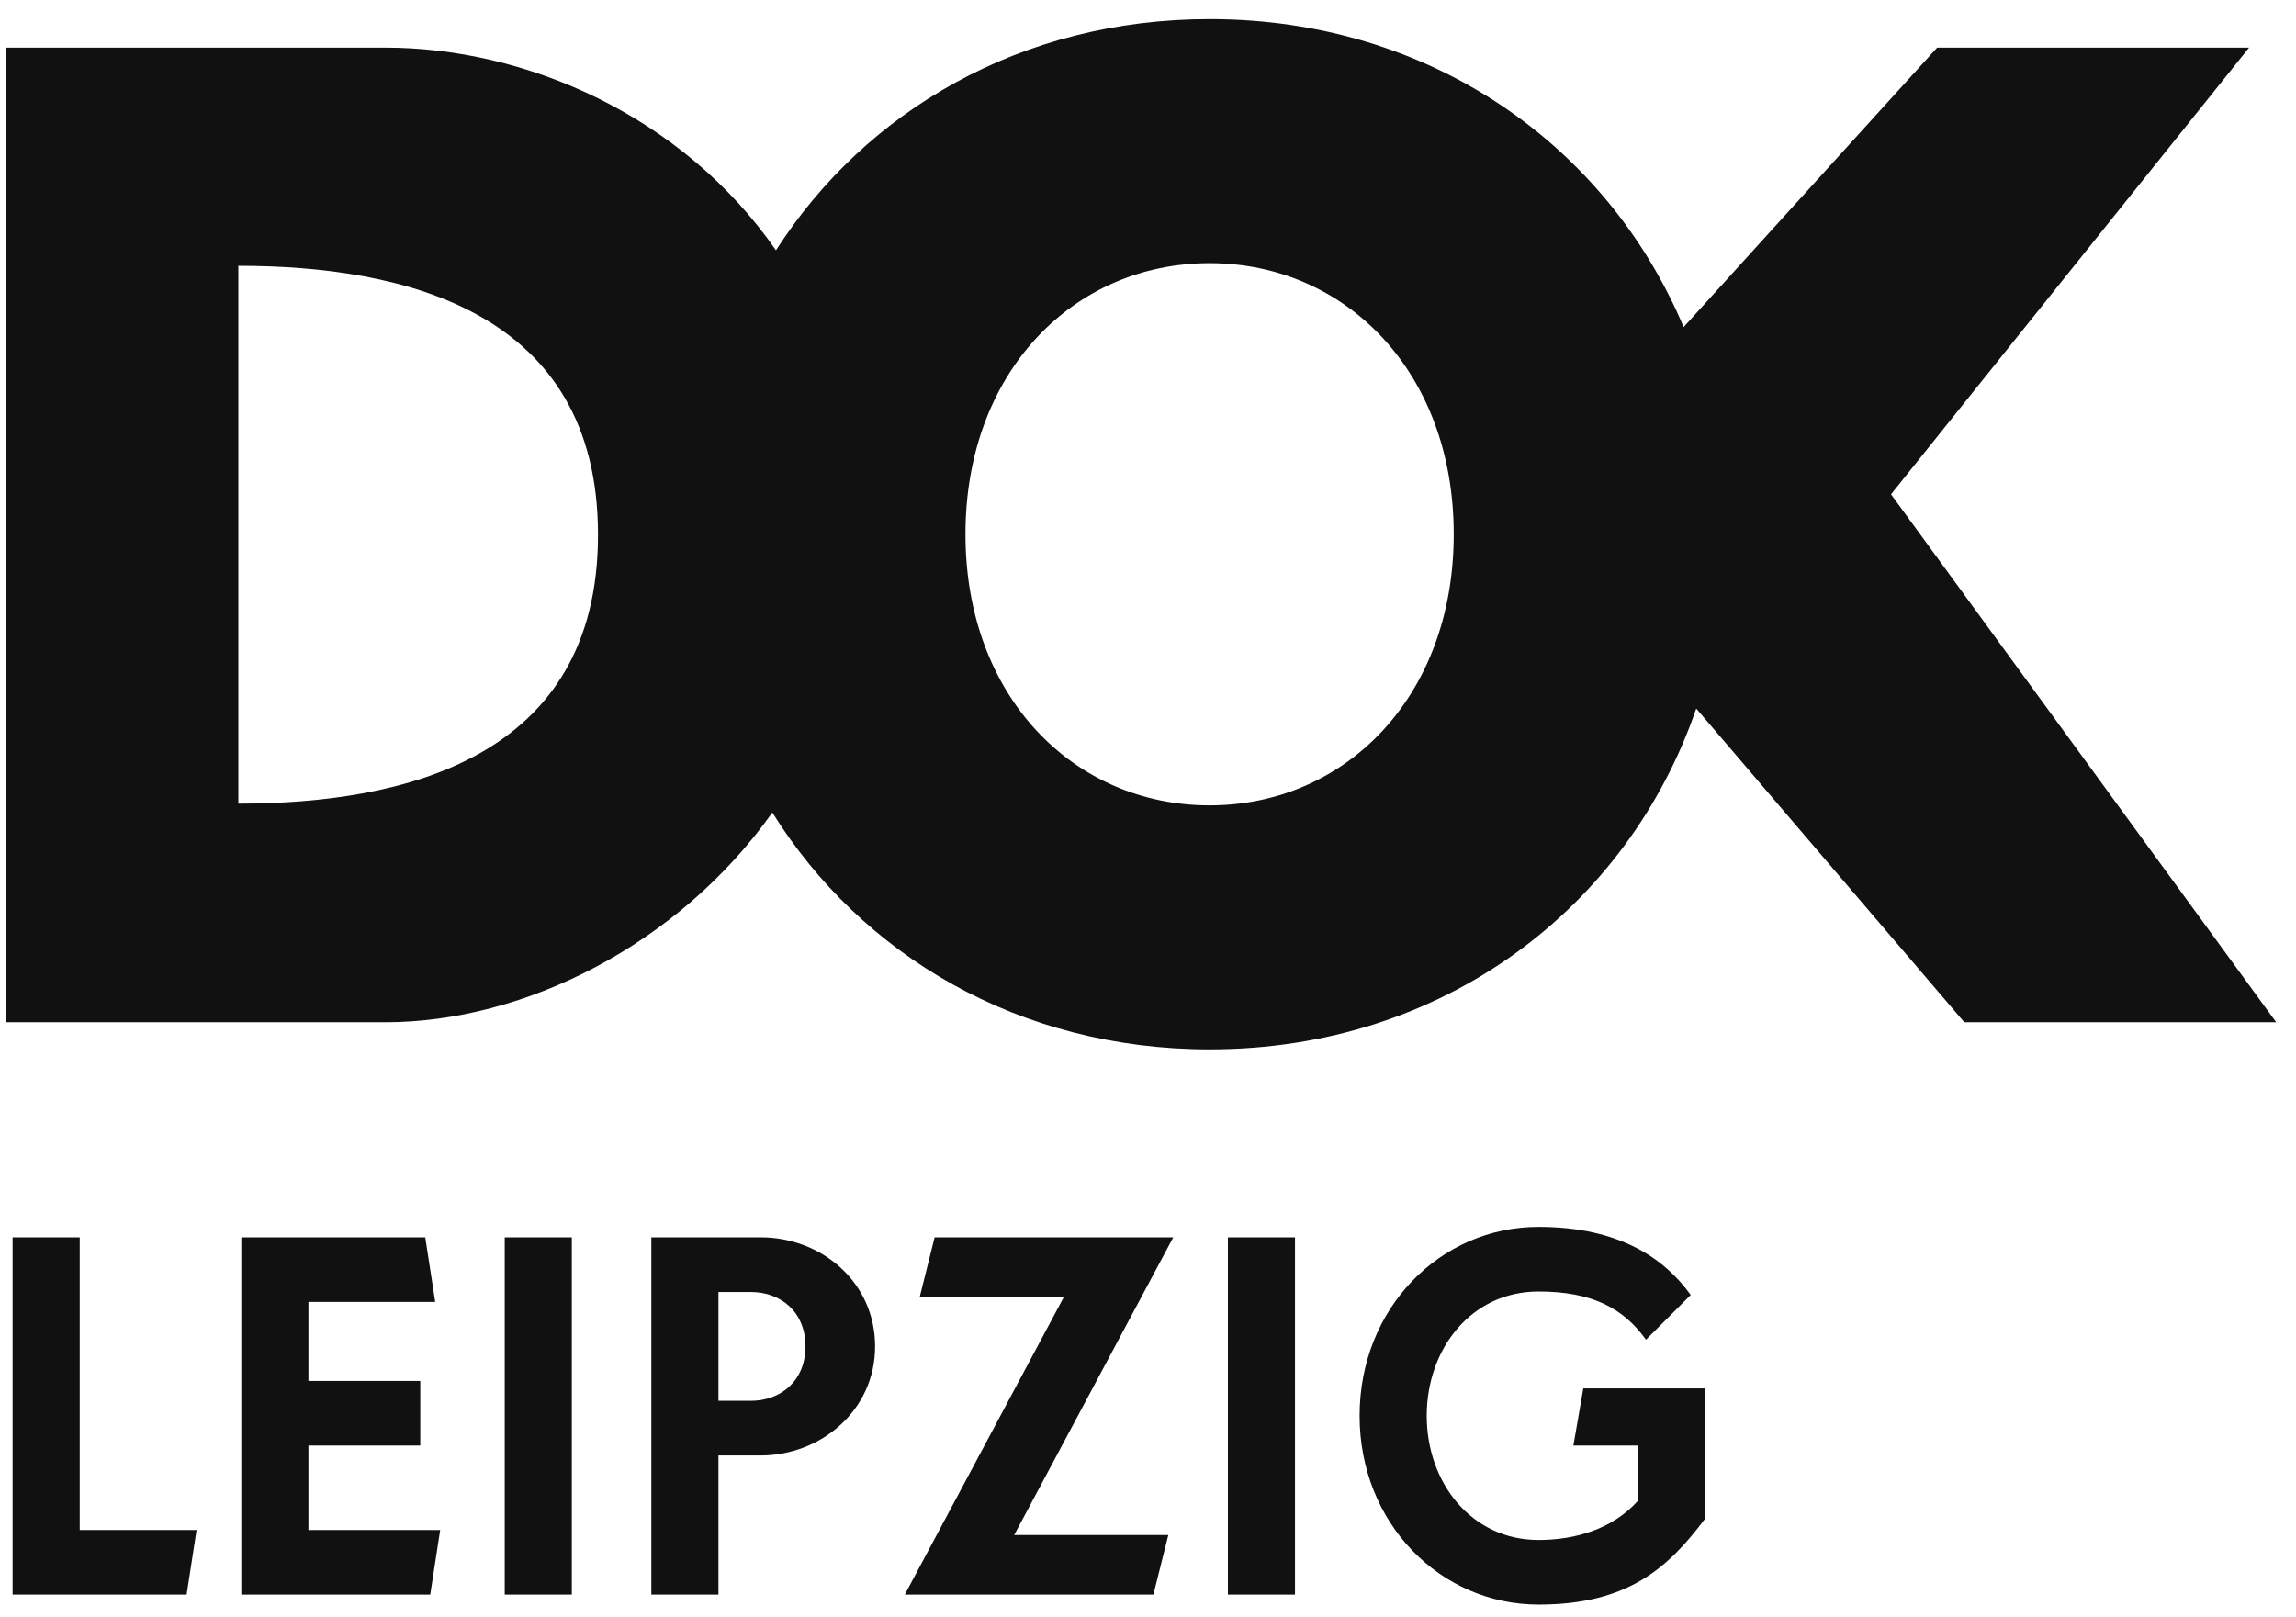 <svg xmlns="http://www.w3.org/2000/svg" width="88" height="62" viewBox="0 0 88 62">
  <g fill="none" fill-rule="evenodd" transform="translate(-21 -34)">
    <rect width="128" height="128"/>
    <g fill="#111111" transform="translate(21 34)">
      <path d="M7.534 58.653L3.056 58.653 3.056 47.432.483 47.432.483 61.129 7.153 61.129 7.534 58.653zM16.871 58.653L11.821 58.653 11.821 55.414 16.108 55.414 16.108 52.938 11.821 52.938 11.821 49.91 16.681 49.91 16.299 47.432 9.249 47.432 9.249 61.129 16.49 61.129 16.871 58.653zM19.345 61.129L21.917 61.129 21.917 47.432 19.345 47.432 19.345 61.129zM33.54 51.614C33.54 49.146 31.482 47.432 29.157 47.432L24.964 47.432 24.964 61.129 27.537 61.129 27.537 55.795 29.157 55.795C31.443 55.795 33.54 54.081 33.54 51.614L33.54 51.614zM30.872 51.614C30.872 52.941 29.92 53.7 28.776 53.7L27.537 53.7 27.537 49.528 28.776 49.528C29.92 49.528 30.872 50.286 30.872 51.614L30.872 51.614zM44.968 47.432L35.822 47.432 35.251 49.719 40.776 49.719 34.679 61.129 44.207 61.129 44.779 58.844 38.871 58.844 44.968 47.432zM47.062 61.129L49.634 61.129 49.634 47.432 47.062 47.432 47.062 61.129zM65.354 58.215L65.354 53.224 60.684 53.224 60.304 55.414 62.781 55.414 62.781 57.529C61.809 58.615 60.38 59.035 58.969 59.035 56.397 59.035 54.683 56.843 54.683 54.272 54.683 51.7 56.397 49.509 58.969 49.509 61.028 49.509 62.229 50.157 63.086 51.357L64.801 49.642C63.791 48.234 62.056 47.032 58.969 47.032 55.196 47.032 52.11 50.157 52.11 54.272 52.11 58.386 55.196 61.511 58.969 61.511 62.4 61.511 63.943 60.1 65.354 58.215L65.354 58.215zM55.718 20.48C55.718 14.245 51.559 10.088 46.362 10.088 41.163 10.088 37.004 14.245 37.004 20.48 37.004 26.716 41.163 30.873 46.362 30.873 51.559 30.873 55.718 26.716 55.718 20.48L55.718 20.48zM65.013 27.162C62.394 34.782 55.338 40.227 46.362 40.227 39.045 40.227 33.005 36.61 29.602 31.147 25.995 36.237 20.067 39.188 14.769 39.188L.216 39.188.216 1.825 14.769 1.825C20.135 1.825 26.148 4.415 29.741 9.595 33.167 4.253 39.143.733 46.362.733 54.836.733 61.597 5.585 64.53 12.538L74.247 1.825 86.202 1.825 72.478 18.949 87.241 39.188 75.287 39.188 65.013 27.162zM22.92 20.499C22.92 11.908 15.448 10.19 9.135 10.19L9.135 30.807C15.448 30.807 22.92 29.087 22.92 20.499L22.92 20.499z"/>
    </g>
  </g>
</svg>
